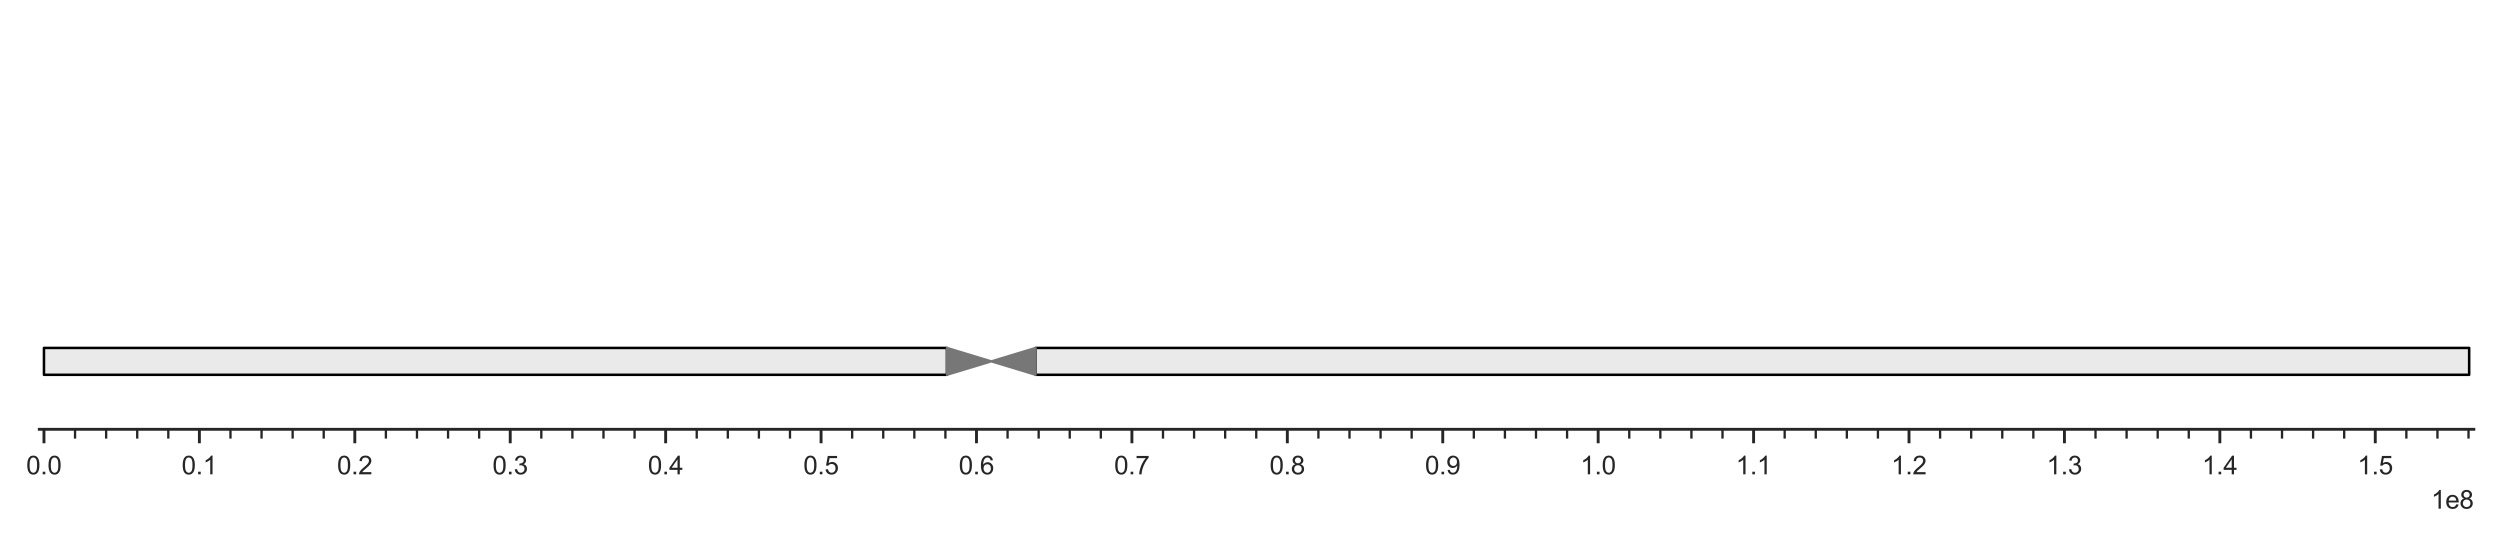 <?xml version="1.0" encoding="utf-8" standalone="no"?>
<!DOCTYPE svg PUBLIC "-//W3C//DTD SVG 1.1//EN"
  "http://www.w3.org/Graphics/SVG/1.1/DTD/svg11.dtd">
<svg xmlns:xlink="http://www.w3.org/1999/xlink" width="687.61pt" height="148.497pt" viewBox="0 0 687.61 148.497" xmlns="http://www.w3.org/2000/svg" version="1.1">
 <defs>
  <style type="text/css">*{stroke-linejoin: round; stroke-linecap: butt}</style>
 </defs>
 <g id="figure_1">
  <g id="patch_1">
   <path d="M 0 148.497 
L 687.61 148.497 
L 687.61 0 
L 0 0 
z
" style="fill: #ffffff"/>
  </g>
  <g id="axes_1">
   <g id="patch_2">
    <path d="M 10.81 118.08 
L 680.41 118.08 
L 680.41 7.2 
L 10.81 7.2 
z
" style="fill: #ffffff"/>
   </g>
   <g id="patch_3">
    <path d="M 12.093 103.084 
L 260.456 103.084 
L 260.456 95.692 
L 12.093 95.692 
z
" clip-path="url(#pdd5c6ac6a9)" style="fill: #ebeaea"/>
   </g>
   <g id="patch_4">
    <path d="M 284.822 103.084 
L 679.128 103.084 
L 679.128 95.692 
L 284.822 95.692 
z
" clip-path="url(#pdd5c6ac6a9)" style="fill: #ebeaea"/>
   </g>
   <g id="patch_5">
    <path d="M 12.093 103.084 
L 260.456 103.084 
L 260.456 95.692 
L 12.093 95.692 
L 12.093 103.084 
z
" clip-path="url(#pdd5c6ac6a9)" style="fill: none; stroke: #000000; stroke-width: 0.7; stroke-linejoin: miter"/>
   </g>
   <g id="patch_6">
    <path d="M 284.822 103.084 
L 679.128 103.084 
L 679.128 95.692 
L 284.822 95.692 
L 284.822 103.084 
z
" clip-path="url(#pdd5c6ac6a9)" style="fill: none; stroke: #000000; stroke-width: 0.7; stroke-linejoin: miter"/>
   </g>
   <g id="matplotlib.axis_1">
    <g id="xtick_1">
     <g id="line2d_1">
      <defs>
       <path id="mb627d0e02f" d="M 0 0 
L 0 3.84 
" style="stroke: #262626; stroke-width: 0.8"/>
      </defs>
      <g>
       <use xlink:href="#mb627d0e02f" x="12.093" y="118.08" style="fill: #262626; stroke: #262626; stroke-width: 0.8"/>
      </g>
     </g>
     <g id="text_1">
      <!-- 0.0 -->
      <g style="fill: #262626" transform="translate(7.2 130.459) scale(0.07 -0.07)">
       <defs>
        <path id="ArialMT-30" d="M 266 2259 
Q 266 3072 433 3567 
Q 600 4063 929 4331 
Q 1259 4600 1759 4600 
Q 2128 4600 2406 4451 
Q 2684 4303 2865 4023 
Q 3047 3744 3150 3342 
Q 3253 2941 3253 2259 
Q 3253 1453 3087 958 
Q 2922 463 2592 192 
Q 2263 -78 1759 -78 
Q 1097 -78 719 397 
Q 266 969 266 2259 
z
M 844 2259 
Q 844 1131 1108 757 
Q 1372 384 1759 384 
Q 2147 384 2411 759 
Q 2675 1134 2675 2259 
Q 2675 3391 2411 3762 
Q 2147 4134 1753 4134 
Q 1366 4134 1134 3806 
Q 844 3388 844 2259 
z
" transform="scale(0.016)"/>
        <path id="ArialMT-2e" d="M 581 0 
L 581 641 
L 1222 641 
L 1222 0 
L 581 0 
z
" transform="scale(0.016)"/>
       </defs>
       <use xlink:href="#ArialMT-30"/>
       <use xlink:href="#ArialMT-2e" transform="translate(55.615 0)"/>
       <use xlink:href="#ArialMT-30" transform="translate(83.398 0)"/>
      </g>
     </g>
    </g>
    <g id="xtick_2">
     <g id="line2d_2">
      <g>
       <use xlink:href="#mb627d0e02f" x="54.84" y="118.08" style="fill: #262626; stroke: #262626; stroke-width: 0.8"/>
      </g>
     </g>
     <g id="text_2">
      <!-- 0.1 -->
      <g style="fill: #262626" transform="translate(49.947 130.459) scale(0.07 -0.07)">
       <defs>
        <path id="ArialMT-31" d="M 2384 0 
L 1822 0 
L 1822 3584 
Q 1619 3391 1289 3197 
Q 959 3003 697 2906 
L 697 3450 
Q 1169 3672 1522 3987 
Q 1875 4303 2022 4600 
L 2384 4600 
L 2384 0 
z
" transform="scale(0.016)"/>
       </defs>
       <use xlink:href="#ArialMT-30"/>
       <use xlink:href="#ArialMT-2e" transform="translate(55.615 0)"/>
       <use xlink:href="#ArialMT-31" transform="translate(83.398 0)"/>
      </g>
     </g>
    </g>
    <g id="xtick_3">
     <g id="line2d_3">
      <g>
       <use xlink:href="#mb627d0e02f" x="97.588" y="118.08" style="fill: #262626; stroke: #262626; stroke-width: 0.8"/>
      </g>
     </g>
     <g id="text_3">
      <!-- 0.2 -->
      <g style="fill: #262626" transform="translate(92.695 130.459) scale(0.07 -0.07)">
       <defs>
        <path id="ArialMT-32" d="M 3222 541 
L 3222 0 
L 194 0 
Q 188 203 259 391 
Q 375 700 629 1000 
Q 884 1300 1366 1694 
Q 2113 2306 2375 2664 
Q 2638 3022 2638 3341 
Q 2638 3675 2398 3904 
Q 2159 4134 1775 4134 
Q 1369 4134 1125 3890 
Q 881 3647 878 3216 
L 300 3275 
Q 359 3922 746 4261 
Q 1134 4600 1788 4600 
Q 2447 4600 2831 4234 
Q 3216 3869 3216 3328 
Q 3216 3053 3103 2787 
Q 2991 2522 2730 2228 
Q 2469 1934 1863 1422 
Q 1356 997 1212 845 
Q 1069 694 975 541 
L 3222 541 
z
" transform="scale(0.016)"/>
       </defs>
       <use xlink:href="#ArialMT-30"/>
       <use xlink:href="#ArialMT-2e" transform="translate(55.615 0)"/>
       <use xlink:href="#ArialMT-32" transform="translate(83.398 0)"/>
      </g>
     </g>
    </g>
    <g id="xtick_4">
     <g id="line2d_4">
      <g>
       <use xlink:href="#mb627d0e02f" x="140.335" y="118.08" style="fill: #262626; stroke: #262626; stroke-width: 0.8"/>
      </g>
     </g>
     <g id="text_4">
      <!-- 0.3 -->
      <g style="fill: #262626" transform="translate(135.442 130.459) scale(0.07 -0.07)">
       <defs>
        <path id="ArialMT-33" d="M 269 1209 
L 831 1284 
Q 928 806 1161 595 
Q 1394 384 1728 384 
Q 2125 384 2398 659 
Q 2672 934 2672 1341 
Q 2672 1728 2419 1979 
Q 2166 2231 1775 2231 
Q 1616 2231 1378 2169 
L 1441 2663 
Q 1497 2656 1531 2656 
Q 1891 2656 2178 2843 
Q 2466 3031 2466 3422 
Q 2466 3731 2256 3934 
Q 2047 4138 1716 4138 
Q 1388 4138 1169 3931 
Q 950 3725 888 3313 
L 325 3413 
Q 428 3978 793 4289 
Q 1159 4600 1703 4600 
Q 2078 4600 2393 4439 
Q 2709 4278 2876 4000 
Q 3044 3722 3044 3409 
Q 3044 3113 2884 2869 
Q 2725 2625 2413 2481 
Q 2819 2388 3044 2092 
Q 3269 1797 3269 1353 
Q 3269 753 2831 336 
Q 2394 -81 1725 -81 
Q 1122 -81 723 278 
Q 325 638 269 1209 
z
" transform="scale(0.016)"/>
       </defs>
       <use xlink:href="#ArialMT-30"/>
       <use xlink:href="#ArialMT-2e" transform="translate(55.615 0)"/>
       <use xlink:href="#ArialMT-33" transform="translate(83.398 0)"/>
      </g>
     </g>
    </g>
    <g id="xtick_5">
     <g id="line2d_5">
      <g>
       <use xlink:href="#mb627d0e02f" x="183.083" y="118.08" style="fill: #262626; stroke: #262626; stroke-width: 0.8"/>
      </g>
     </g>
     <g id="text_5">
      <!-- 0.4 -->
      <g style="fill: #262626" transform="translate(178.19 130.459) scale(0.07 -0.07)">
       <defs>
        <path id="ArialMT-34" d="M 2069 0 
L 2069 1097 
L 81 1097 
L 81 1613 
L 2172 4581 
L 2631 4581 
L 2631 1613 
L 3250 1613 
L 3250 1097 
L 2631 1097 
L 2631 0 
L 2069 0 
z
M 2069 1613 
L 2069 3678 
L 634 1613 
L 2069 1613 
z
" transform="scale(0.016)"/>
       </defs>
       <use xlink:href="#ArialMT-30"/>
       <use xlink:href="#ArialMT-2e" transform="translate(55.615 0)"/>
       <use xlink:href="#ArialMT-34" transform="translate(83.398 0)"/>
      </g>
     </g>
    </g>
    <g id="xtick_6">
     <g id="line2d_6">
      <g>
       <use xlink:href="#mb627d0e02f" x="225.83" y="118.08" style="fill: #262626; stroke: #262626; stroke-width: 0.8"/>
      </g>
     </g>
     <g id="text_6">
      <!-- 0.5 -->
      <g style="fill: #262626" transform="translate(220.937 130.459) scale(0.07 -0.07)">
       <defs>
        <path id="ArialMT-35" d="M 266 1200 
L 856 1250 
Q 922 819 1161 601 
Q 1400 384 1738 384 
Q 2144 384 2425 690 
Q 2706 997 2706 1503 
Q 2706 1984 2436 2262 
Q 2166 2541 1728 2541 
Q 1456 2541 1237 2417 
Q 1019 2294 894 2097 
L 366 2166 
L 809 4519 
L 3088 4519 
L 3088 3981 
L 1259 3981 
L 1013 2750 
Q 1425 3038 1878 3038 
Q 2478 3038 2890 2622 
Q 3303 2206 3303 1553 
Q 3303 931 2941 478 
Q 2500 -78 1738 -78 
Q 1113 -78 717 272 
Q 322 622 266 1200 
z
" transform="scale(0.016)"/>
       </defs>
       <use xlink:href="#ArialMT-30"/>
       <use xlink:href="#ArialMT-2e" transform="translate(55.615 0)"/>
       <use xlink:href="#ArialMT-35" transform="translate(83.398 0)"/>
      </g>
     </g>
    </g>
    <g id="xtick_7">
     <g id="line2d_7">
      <g>
       <use xlink:href="#mb627d0e02f" x="268.578" y="118.08" style="fill: #262626; stroke: #262626; stroke-width: 0.8"/>
      </g>
     </g>
     <g id="text_7">
      <!-- 0.6 -->
      <g style="fill: #262626" transform="translate(263.685 130.459) scale(0.07 -0.07)">
       <defs>
        <path id="ArialMT-36" d="M 3184 3459 
L 2625 3416 
Q 2550 3747 2413 3897 
Q 2184 4138 1850 4138 
Q 1581 4138 1378 3988 
Q 1113 3794 959 3422 
Q 806 3050 800 2363 
Q 1003 2672 1297 2822 
Q 1591 2972 1913 2972 
Q 2475 2972 2870 2558 
Q 3266 2144 3266 1488 
Q 3266 1056 3080 686 
Q 2894 316 2569 119 
Q 2244 -78 1831 -78 
Q 1128 -78 684 439 
Q 241 956 241 2144 
Q 241 3472 731 4075 
Q 1159 4600 1884 4600 
Q 2425 4600 2770 4297 
Q 3116 3994 3184 3459 
z
M 888 1484 
Q 888 1194 1011 928 
Q 1134 663 1356 523 
Q 1578 384 1822 384 
Q 2178 384 2434 671 
Q 2691 959 2691 1453 
Q 2691 1928 2437 2201 
Q 2184 2475 1800 2475 
Q 1419 2475 1153 2201 
Q 888 1928 888 1484 
z
" transform="scale(0.016)"/>
       </defs>
       <use xlink:href="#ArialMT-30"/>
       <use xlink:href="#ArialMT-2e" transform="translate(55.615 0)"/>
       <use xlink:href="#ArialMT-36" transform="translate(83.398 0)"/>
      </g>
     </g>
    </g>
    <g id="xtick_8">
     <g id="line2d_8">
      <g>
       <use xlink:href="#mb627d0e02f" x="311.325" y="118.08" style="fill: #262626; stroke: #262626; stroke-width: 0.8"/>
      </g>
     </g>
     <g id="text_8">
      <!-- 0.7 -->
      <g style="fill: #262626" transform="translate(306.432 130.459) scale(0.07 -0.07)">
       <defs>
        <path id="ArialMT-37" d="M 303 3981 
L 303 4522 
L 3269 4522 
L 3269 4084 
Q 2831 3619 2401 2847 
Q 1972 2075 1738 1259 
Q 1569 684 1522 0 
L 944 0 
Q 953 541 1156 1306 
Q 1359 2072 1739 2783 
Q 2119 3494 2547 3981 
L 303 3981 
z
" transform="scale(0.016)"/>
       </defs>
       <use xlink:href="#ArialMT-30"/>
       <use xlink:href="#ArialMT-2e" transform="translate(55.615 0)"/>
       <use xlink:href="#ArialMT-37" transform="translate(83.398 0)"/>
      </g>
     </g>
    </g>
    <g id="xtick_9">
     <g id="line2d_9">
      <g>
       <use xlink:href="#mb627d0e02f" x="354.072" y="118.08" style="fill: #262626; stroke: #262626; stroke-width: 0.8"/>
      </g>
     </g>
     <g id="text_9">
      <!-- 0.8 -->
      <g style="fill: #262626" transform="translate(349.18 130.459) scale(0.07 -0.07)">
       <defs>
        <path id="ArialMT-38" d="M 1131 2484 
Q 781 2613 612 2850 
Q 444 3088 444 3419 
Q 444 3919 803 4259 
Q 1163 4600 1759 4600 
Q 2359 4600 2725 4251 
Q 3091 3903 3091 3403 
Q 3091 3084 2923 2848 
Q 2756 2613 2416 2484 
Q 2838 2347 3058 2040 
Q 3278 1734 3278 1309 
Q 3278 722 2862 322 
Q 2447 -78 1769 -78 
Q 1091 -78 675 323 
Q 259 725 259 1325 
Q 259 1772 486 2073 
Q 713 2375 1131 2484 
z
M 1019 3438 
Q 1019 3113 1228 2906 
Q 1438 2700 1772 2700 
Q 2097 2700 2305 2904 
Q 2513 3109 2513 3406 
Q 2513 3716 2298 3927 
Q 2084 4138 1766 4138 
Q 1444 4138 1231 3931 
Q 1019 3725 1019 3438 
z
M 838 1322 
Q 838 1081 952 856 
Q 1066 631 1291 507 
Q 1516 384 1775 384 
Q 2178 384 2440 643 
Q 2703 903 2703 1303 
Q 2703 1709 2433 1975 
Q 2163 2241 1756 2241 
Q 1359 2241 1098 1978 
Q 838 1716 838 1322 
z
" transform="scale(0.016)"/>
       </defs>
       <use xlink:href="#ArialMT-30"/>
       <use xlink:href="#ArialMT-2e" transform="translate(55.615 0)"/>
       <use xlink:href="#ArialMT-38" transform="translate(83.398 0)"/>
      </g>
     </g>
    </g>
    <g id="xtick_10">
     <g id="line2d_10">
      <g>
       <use xlink:href="#mb627d0e02f" x="396.82" y="118.08" style="fill: #262626; stroke: #262626; stroke-width: 0.8"/>
      </g>
     </g>
     <g id="text_10">
      <!-- 0.9 -->
      <g style="fill: #262626" transform="translate(391.927 130.459) scale(0.07 -0.07)">
       <defs>
        <path id="ArialMT-39" d="M 350 1059 
L 891 1109 
Q 959 728 1153 556 
Q 1347 384 1650 384 
Q 1909 384 2104 503 
Q 2300 622 2425 820 
Q 2550 1019 2634 1356 
Q 2719 1694 2719 2044 
Q 2719 2081 2716 2156 
Q 2547 1888 2255 1720 
Q 1963 1553 1622 1553 
Q 1053 1553 659 1965 
Q 266 2378 266 3053 
Q 266 3750 677 4175 
Q 1088 4600 1706 4600 
Q 2153 4600 2523 4359 
Q 2894 4119 3086 3673 
Q 3278 3228 3278 2384 
Q 3278 1506 3087 986 
Q 2897 466 2520 194 
Q 2144 -78 1638 -78 
Q 1100 -78 759 220 
Q 419 519 350 1059 
z
M 2653 3081 
Q 2653 3566 2395 3850 
Q 2138 4134 1775 4134 
Q 1400 4134 1122 3828 
Q 844 3522 844 3034 
Q 844 2597 1108 2323 
Q 1372 2050 1759 2050 
Q 2150 2050 2401 2323 
Q 2653 2597 2653 3081 
z
" transform="scale(0.016)"/>
       </defs>
       <use xlink:href="#ArialMT-30"/>
       <use xlink:href="#ArialMT-2e" transform="translate(55.615 0)"/>
       <use xlink:href="#ArialMT-39" transform="translate(83.398 0)"/>
      </g>
     </g>
    </g>
    <g id="xtick_11">
     <g id="line2d_11">
      <g>
       <use xlink:href="#mb627d0e02f" x="439.567" y="118.08" style="fill: #262626; stroke: #262626; stroke-width: 0.8"/>
      </g>
     </g>
     <g id="text_11">
      <!-- 1.0 -->
      <g style="fill: #262626" transform="translate(434.675 130.459) scale(0.07 -0.07)">
       <use xlink:href="#ArialMT-31"/>
       <use xlink:href="#ArialMT-2e" transform="translate(55.615 0)"/>
       <use xlink:href="#ArialMT-30" transform="translate(83.398 0)"/>
      </g>
     </g>
    </g>
    <g id="xtick_12">
     <g id="line2d_12">
      <g>
       <use xlink:href="#mb627d0e02f" x="482.315" y="118.08" style="fill: #262626; stroke: #262626; stroke-width: 0.8"/>
      </g>
     </g>
     <g id="text_12">
      <!-- 1.1 -->
      <g style="fill: #262626" transform="translate(477.422 130.459) scale(0.07 -0.07)">
       <use xlink:href="#ArialMT-31"/>
       <use xlink:href="#ArialMT-2e" transform="translate(55.615 0)"/>
       <use xlink:href="#ArialMT-31" transform="translate(83.398 0)"/>
      </g>
     </g>
    </g>
    <g id="xtick_13">
     <g id="line2d_13">
      <g>
       <use xlink:href="#mb627d0e02f" x="525.062" y="118.08" style="fill: #262626; stroke: #262626; stroke-width: 0.8"/>
      </g>
     </g>
     <g id="text_13">
      <!-- 1.2 -->
      <g style="fill: #262626" transform="translate(520.169 130.459) scale(0.07 -0.07)">
       <use xlink:href="#ArialMT-31"/>
       <use xlink:href="#ArialMT-2e" transform="translate(55.615 0)"/>
       <use xlink:href="#ArialMT-32" transform="translate(83.398 0)"/>
      </g>
     </g>
    </g>
    <g id="xtick_14">
     <g id="line2d_14">
      <g>
       <use xlink:href="#mb627d0e02f" x="567.81" y="118.08" style="fill: #262626; stroke: #262626; stroke-width: 0.8"/>
      </g>
     </g>
     <g id="text_14">
      <!-- 1.3 -->
      <g style="fill: #262626" transform="translate(562.917 130.459) scale(0.07 -0.07)">
       <use xlink:href="#ArialMT-31"/>
       <use xlink:href="#ArialMT-2e" transform="translate(55.615 0)"/>
       <use xlink:href="#ArialMT-33" transform="translate(83.398 0)"/>
      </g>
     </g>
    </g>
    <g id="xtick_15">
     <g id="line2d_15">
      <g>
       <use xlink:href="#mb627d0e02f" x="610.557" y="118.08" style="fill: #262626; stroke: #262626; stroke-width: 0.8"/>
      </g>
     </g>
     <g id="text_15">
      <!-- 1.4 -->
      <g style="fill: #262626" transform="translate(605.664 130.459) scale(0.07 -0.07)">
       <use xlink:href="#ArialMT-31"/>
       <use xlink:href="#ArialMT-2e" transform="translate(55.615 0)"/>
       <use xlink:href="#ArialMT-34" transform="translate(83.398 0)"/>
      </g>
     </g>
    </g>
    <g id="xtick_16">
     <g id="line2d_16">
      <g>
       <use xlink:href="#mb627d0e02f" x="653.305" y="118.08" style="fill: #262626; stroke: #262626; stroke-width: 0.8"/>
      </g>
     </g>
     <g id="text_16">
      <!-- 1.5 -->
      <g style="fill: #262626" transform="translate(648.412 130.459) scale(0.07 -0.07)">
       <use xlink:href="#ArialMT-31"/>
       <use xlink:href="#ArialMT-2e" transform="translate(55.615 0)"/>
       <use xlink:href="#ArialMT-35" transform="translate(83.398 0)"/>
      </g>
     </g>
    </g>
    <g id="xtick_17">
     <g id="line2d_17">
      <defs>
       <path id="maa3876b681" d="M 0 0 
L 0 2.56 
" style="stroke: #262626; stroke-width: 0.64"/>
      </defs>
      <g>
       <use xlink:href="#maa3876b681" x="20.642" y="118.08" style="fill: #262626; stroke: #262626; stroke-width: 0.64"/>
      </g>
     </g>
    </g>
    <g id="xtick_18">
     <g id="line2d_18">
      <g>
       <use xlink:href="#maa3876b681" x="29.192" y="118.08" style="fill: #262626; stroke: #262626; stroke-width: 0.64"/>
      </g>
     </g>
    </g>
    <g id="xtick_19">
     <g id="line2d_19">
      <g>
       <use xlink:href="#maa3876b681" x="37.741" y="118.08" style="fill: #262626; stroke: #262626; stroke-width: 0.64"/>
      </g>
     </g>
    </g>
    <g id="xtick_20">
     <g id="line2d_20">
      <g>
       <use xlink:href="#maa3876b681" x="46.291" y="118.08" style="fill: #262626; stroke: #262626; stroke-width: 0.64"/>
      </g>
     </g>
    </g>
    <g id="xtick_21">
     <g id="line2d_21">
      <g>
       <use xlink:href="#maa3876b681" x="63.39" y="118.08" style="fill: #262626; stroke: #262626; stroke-width: 0.64"/>
      </g>
     </g>
    </g>
    <g id="xtick_22">
     <g id="line2d_22">
      <g>
       <use xlink:href="#maa3876b681" x="71.939" y="118.08" style="fill: #262626; stroke: #262626; stroke-width: 0.64"/>
      </g>
     </g>
    </g>
    <g id="xtick_23">
     <g id="line2d_23">
      <g>
       <use xlink:href="#maa3876b681" x="80.489" y="118.08" style="fill: #262626; stroke: #262626; stroke-width: 0.64"/>
      </g>
     </g>
    </g>
    <g id="xtick_24">
     <g id="line2d_24">
      <g>
       <use xlink:href="#maa3876b681" x="89.038" y="118.08" style="fill: #262626; stroke: #262626; stroke-width: 0.64"/>
      </g>
     </g>
    </g>
    <g id="xtick_25">
     <g id="line2d_25">
      <g>
       <use xlink:href="#maa3876b681" x="106.137" y="118.08" style="fill: #262626; stroke: #262626; stroke-width: 0.64"/>
      </g>
     </g>
    </g>
    <g id="xtick_26">
     <g id="line2d_26">
      <g>
       <use xlink:href="#maa3876b681" x="114.687" y="118.08" style="fill: #262626; stroke: #262626; stroke-width: 0.64"/>
      </g>
     </g>
    </g>
    <g id="xtick_27">
     <g id="line2d_27">
      <g>
       <use xlink:href="#maa3876b681" x="123.236" y="118.08" style="fill: #262626; stroke: #262626; stroke-width: 0.64"/>
      </g>
     </g>
    </g>
    <g id="xtick_28">
     <g id="line2d_28">
      <g>
       <use xlink:href="#maa3876b681" x="131.786" y="118.08" style="fill: #262626; stroke: #262626; stroke-width: 0.64"/>
      </g>
     </g>
    </g>
    <g id="xtick_29">
     <g id="line2d_29">
      <g>
       <use xlink:href="#maa3876b681" x="148.885" y="118.08" style="fill: #262626; stroke: #262626; stroke-width: 0.64"/>
      </g>
     </g>
    </g>
    <g id="xtick_30">
     <g id="line2d_30">
      <g>
       <use xlink:href="#maa3876b681" x="157.434" y="118.08" style="fill: #262626; stroke: #262626; stroke-width: 0.64"/>
      </g>
     </g>
    </g>
    <g id="xtick_31">
     <g id="line2d_31">
      <g>
       <use xlink:href="#maa3876b681" x="165.984" y="118.08" style="fill: #262626; stroke: #262626; stroke-width: 0.64"/>
      </g>
     </g>
    </g>
    <g id="xtick_32">
     <g id="line2d_32">
      <g>
       <use xlink:href="#maa3876b681" x="174.533" y="118.08" style="fill: #262626; stroke: #262626; stroke-width: 0.64"/>
      </g>
     </g>
    </g>
    <g id="xtick_33">
     <g id="line2d_33">
      <g>
       <use xlink:href="#maa3876b681" x="191.632" y="118.08" style="fill: #262626; stroke: #262626; stroke-width: 0.64"/>
      </g>
     </g>
    </g>
    <g id="xtick_34">
     <g id="line2d_34">
      <g>
       <use xlink:href="#maa3876b681" x="200.182" y="118.08" style="fill: #262626; stroke: #262626; stroke-width: 0.64"/>
      </g>
     </g>
    </g>
    <g id="xtick_35">
     <g id="line2d_35">
      <g>
       <use xlink:href="#maa3876b681" x="208.731" y="118.08" style="fill: #262626; stroke: #262626; stroke-width: 0.64"/>
      </g>
     </g>
    </g>
    <g id="xtick_36">
     <g id="line2d_36">
      <g>
       <use xlink:href="#maa3876b681" x="217.281" y="118.08" style="fill: #262626; stroke: #262626; stroke-width: 0.64"/>
      </g>
     </g>
    </g>
    <g id="xtick_37">
     <g id="line2d_37">
      <g>
       <use xlink:href="#maa3876b681" x="234.38" y="118.08" style="fill: #262626; stroke: #262626; stroke-width: 0.64"/>
      </g>
     </g>
    </g>
    <g id="xtick_38">
     <g id="line2d_38">
      <g>
       <use xlink:href="#maa3876b681" x="242.929" y="118.08" style="fill: #262626; stroke: #262626; stroke-width: 0.64"/>
      </g>
     </g>
    </g>
    <g id="xtick_39">
     <g id="line2d_39">
      <g>
       <use xlink:href="#maa3876b681" x="251.479" y="118.08" style="fill: #262626; stroke: #262626; stroke-width: 0.64"/>
      </g>
     </g>
    </g>
    <g id="xtick_40">
     <g id="line2d_40">
      <g>
       <use xlink:href="#maa3876b681" x="260.028" y="118.08" style="fill: #262626; stroke: #262626; stroke-width: 0.64"/>
      </g>
     </g>
    </g>
    <g id="xtick_41">
     <g id="line2d_41">
      <g>
       <use xlink:href="#maa3876b681" x="277.127" y="118.08" style="fill: #262626; stroke: #262626; stroke-width: 0.64"/>
      </g>
     </g>
    </g>
    <g id="xtick_42">
     <g id="line2d_42">
      <g>
       <use xlink:href="#maa3876b681" x="285.677" y="118.08" style="fill: #262626; stroke: #262626; stroke-width: 0.64"/>
      </g>
     </g>
    </g>
    <g id="xtick_43">
     <g id="line2d_43">
      <g>
       <use xlink:href="#maa3876b681" x="294.226" y="118.08" style="fill: #262626; stroke: #262626; stroke-width: 0.64"/>
      </g>
     </g>
    </g>
    <g id="xtick_44">
     <g id="line2d_44">
      <g>
       <use xlink:href="#maa3876b681" x="302.776" y="118.08" style="fill: #262626; stroke: #262626; stroke-width: 0.64"/>
      </g>
     </g>
    </g>
    <g id="xtick_45">
     <g id="line2d_45">
      <g>
       <use xlink:href="#maa3876b681" x="319.874" y="118.08" style="fill: #262626; stroke: #262626; stroke-width: 0.64"/>
      </g>
     </g>
    </g>
    <g id="xtick_46">
     <g id="line2d_46">
      <g>
       <use xlink:href="#maa3876b681" x="328.424" y="118.08" style="fill: #262626; stroke: #262626; stroke-width: 0.64"/>
      </g>
     </g>
    </g>
    <g id="xtick_47">
     <g id="line2d_47">
      <g>
       <use xlink:href="#maa3876b681" x="336.973" y="118.08" style="fill: #262626; stroke: #262626; stroke-width: 0.64"/>
      </g>
     </g>
    </g>
    <g id="xtick_48">
     <g id="line2d_48">
      <g>
       <use xlink:href="#maa3876b681" x="345.523" y="118.08" style="fill: #262626; stroke: #262626; stroke-width: 0.64"/>
      </g>
     </g>
    </g>
    <g id="xtick_49">
     <g id="line2d_49">
      <g>
       <use xlink:href="#maa3876b681" x="362.622" y="118.08" style="fill: #262626; stroke: #262626; stroke-width: 0.64"/>
      </g>
     </g>
    </g>
    <g id="xtick_50">
     <g id="line2d_50">
      <g>
       <use xlink:href="#maa3876b681" x="371.171" y="118.08" style="fill: #262626; stroke: #262626; stroke-width: 0.64"/>
      </g>
     </g>
    </g>
    <g id="xtick_51">
     <g id="line2d_51">
      <g>
       <use xlink:href="#maa3876b681" x="379.721" y="118.08" style="fill: #262626; stroke: #262626; stroke-width: 0.64"/>
      </g>
     </g>
    </g>
    <g id="xtick_52">
     <g id="line2d_52">
      <g>
       <use xlink:href="#maa3876b681" x="388.27" y="118.08" style="fill: #262626; stroke: #262626; stroke-width: 0.64"/>
      </g>
     </g>
    </g>
    <g id="xtick_53">
     <g id="line2d_53">
      <g>
       <use xlink:href="#maa3876b681" x="405.369" y="118.08" style="fill: #262626; stroke: #262626; stroke-width: 0.64"/>
      </g>
     </g>
    </g>
    <g id="xtick_54">
     <g id="line2d_54">
      <g>
       <use xlink:href="#maa3876b681" x="413.919" y="118.08" style="fill: #262626; stroke: #262626; stroke-width: 0.64"/>
      </g>
     </g>
    </g>
    <g id="xtick_55">
     <g id="line2d_55">
      <g>
       <use xlink:href="#maa3876b681" x="422.468" y="118.08" style="fill: #262626; stroke: #262626; stroke-width: 0.64"/>
      </g>
     </g>
    </g>
    <g id="xtick_56">
     <g id="line2d_56">
      <g>
       <use xlink:href="#maa3876b681" x="431.018" y="118.08" style="fill: #262626; stroke: #262626; stroke-width: 0.64"/>
      </g>
     </g>
    </g>
    <g id="xtick_57">
     <g id="line2d_57">
      <g>
       <use xlink:href="#maa3876b681" x="448.117" y="118.08" style="fill: #262626; stroke: #262626; stroke-width: 0.64"/>
      </g>
     </g>
    </g>
    <g id="xtick_58">
     <g id="line2d_58">
      <g>
       <use xlink:href="#maa3876b681" x="456.666" y="118.08" style="fill: #262626; stroke: #262626; stroke-width: 0.64"/>
      </g>
     </g>
    </g>
    <g id="xtick_59">
     <g id="line2d_59">
      <g>
       <use xlink:href="#maa3876b681" x="465.216" y="118.08" style="fill: #262626; stroke: #262626; stroke-width: 0.64"/>
      </g>
     </g>
    </g>
    <g id="xtick_60">
     <g id="line2d_60">
      <g>
       <use xlink:href="#maa3876b681" x="473.765" y="118.08" style="fill: #262626; stroke: #262626; stroke-width: 0.64"/>
      </g>
     </g>
    </g>
    <g id="xtick_61">
     <g id="line2d_61">
      <g>
       <use xlink:href="#maa3876b681" x="490.864" y="118.08" style="fill: #262626; stroke: #262626; stroke-width: 0.64"/>
      </g>
     </g>
    </g>
    <g id="xtick_62">
     <g id="line2d_62">
      <g>
       <use xlink:href="#maa3876b681" x="499.414" y="118.08" style="fill: #262626; stroke: #262626; stroke-width: 0.64"/>
      </g>
     </g>
    </g>
    <g id="xtick_63">
     <g id="line2d_63">
      <g>
       <use xlink:href="#maa3876b681" x="507.963" y="118.08" style="fill: #262626; stroke: #262626; stroke-width: 0.64"/>
      </g>
     </g>
    </g>
    <g id="xtick_64">
     <g id="line2d_64">
      <g>
       <use xlink:href="#maa3876b681" x="516.513" y="118.08" style="fill: #262626; stroke: #262626; stroke-width: 0.64"/>
      </g>
     </g>
    </g>
    <g id="xtick_65">
     <g id="line2d_65">
      <g>
       <use xlink:href="#maa3876b681" x="533.612" y="118.08" style="fill: #262626; stroke: #262626; stroke-width: 0.64"/>
      </g>
     </g>
    </g>
    <g id="xtick_66">
     <g id="line2d_66">
      <g>
       <use xlink:href="#maa3876b681" x="542.161" y="118.08" style="fill: #262626; stroke: #262626; stroke-width: 0.64"/>
      </g>
     </g>
    </g>
    <g id="xtick_67">
     <g id="line2d_67">
      <g>
       <use xlink:href="#maa3876b681" x="550.711" y="118.08" style="fill: #262626; stroke: #262626; stroke-width: 0.64"/>
      </g>
     </g>
    </g>
    <g id="xtick_68">
     <g id="line2d_68">
      <g>
       <use xlink:href="#maa3876b681" x="559.26" y="118.08" style="fill: #262626; stroke: #262626; stroke-width: 0.64"/>
      </g>
     </g>
    </g>
    <g id="xtick_69">
     <g id="line2d_69">
      <g>
       <use xlink:href="#maa3876b681" x="576.359" y="118.08" style="fill: #262626; stroke: #262626; stroke-width: 0.64"/>
      </g>
     </g>
    </g>
    <g id="xtick_70">
     <g id="line2d_70">
      <g>
       <use xlink:href="#maa3876b681" x="584.909" y="118.08" style="fill: #262626; stroke: #262626; stroke-width: 0.64"/>
      </g>
     </g>
    </g>
    <g id="xtick_71">
     <g id="line2d_71">
      <g>
       <use xlink:href="#maa3876b681" x="593.458" y="118.08" style="fill: #262626; stroke: #262626; stroke-width: 0.64"/>
      </g>
     </g>
    </g>
    <g id="xtick_72">
     <g id="line2d_72">
      <g>
       <use xlink:href="#maa3876b681" x="602.008" y="118.08" style="fill: #262626; stroke: #262626; stroke-width: 0.64"/>
      </g>
     </g>
    </g>
    <g id="xtick_73">
     <g id="line2d_73">
      <g>
       <use xlink:href="#maa3876b681" x="619.107" y="118.08" style="fill: #262626; stroke: #262626; stroke-width: 0.64"/>
      </g>
     </g>
    </g>
    <g id="xtick_74">
     <g id="line2d_74">
      <g>
       <use xlink:href="#maa3876b681" x="627.656" y="118.08" style="fill: #262626; stroke: #262626; stroke-width: 0.64"/>
      </g>
     </g>
    </g>
    <g id="xtick_75">
     <g id="line2d_75">
      <g>
       <use xlink:href="#maa3876b681" x="636.206" y="118.08" style="fill: #262626; stroke: #262626; stroke-width: 0.64"/>
      </g>
     </g>
    </g>
    <g id="xtick_76">
     <g id="line2d_76">
      <g>
       <use xlink:href="#maa3876b681" x="644.755" y="118.08" style="fill: #262626; stroke: #262626; stroke-width: 0.64"/>
      </g>
     </g>
    </g>
    <g id="xtick_77">
     <g id="line2d_77">
      <g>
       <use xlink:href="#maa3876b681" x="661.854" y="118.08" style="fill: #262626; stroke: #262626; stroke-width: 0.64"/>
      </g>
     </g>
    </g>
    <g id="xtick_78">
     <g id="line2d_78">
      <g>
       <use xlink:href="#maa3876b681" x="670.404" y="118.08" style="fill: #262626; stroke: #262626; stroke-width: 0.64"/>
      </g>
     </g>
    </g>
    <g id="xtick_79">
     <g id="line2d_79">
      <g>
       <use xlink:href="#maa3876b681" x="678.953" y="118.08" style="fill: #262626; stroke: #262626; stroke-width: 0.64"/>
      </g>
     </g>
    </g>
    <g id="text_17">
     <!-- 1e8 -->
     <g style="fill: #262626" transform="translate(668.666 139.897) scale(0.07 -0.07)">
      <defs>
       <path id="ArialMT-65" d="M 2694 1069 
L 3275 997 
Q 3138 488 2766 206 
Q 2394 -75 1816 -75 
Q 1088 -75 661 373 
Q 234 822 234 1631 
Q 234 2469 665 2931 
Q 1097 3394 1784 3394 
Q 2450 3394 2872 2941 
Q 3294 2488 3294 1666 
Q 3294 1616 3291 1516 
L 816 1516 
Q 847 969 1125 678 
Q 1403 388 1819 388 
Q 2128 388 2347 550 
Q 2566 713 2694 1069 
z
M 847 1978 
L 2700 1978 
Q 2663 2397 2488 2606 
Q 2219 2931 1791 2931 
Q 1403 2931 1139 2672 
Q 875 2413 847 1978 
z
" transform="scale(0.016)"/>
      </defs>
      <use xlink:href="#ArialMT-31"/>
      <use xlink:href="#ArialMT-65" transform="translate(55.615 0)"/>
      <use xlink:href="#ArialMT-38" transform="translate(111.23 0)"/>
     </g>
    </g>
   </g>
   <g id="patch_7">
    <path d="M 260.456 103.084 
L 260.456 95.692 
L 284.822 103.084 
L 284.822 95.692 
z
" clip-path="url(#pdd5c6ac6a9)" style="fill: #777777; stroke: #777777; stroke-width: 0.64; stroke-linejoin: miter"/>
   </g>
   <g id="patch_8">
    <path d="M 10.81 118.08 
L 680.41 118.08 
" style="fill: none; stroke: #262626; stroke-width: 0.8; stroke-linejoin: miter; stroke-linecap: square"/>
   </g>
  </g>
 </g>
 <defs>
  <clipPath id="pdd5c6ac6a9">
   <rect x="10.81" y="7.2" width="669.6" height="110.88"/>
  </clipPath>
 </defs>
</svg>
